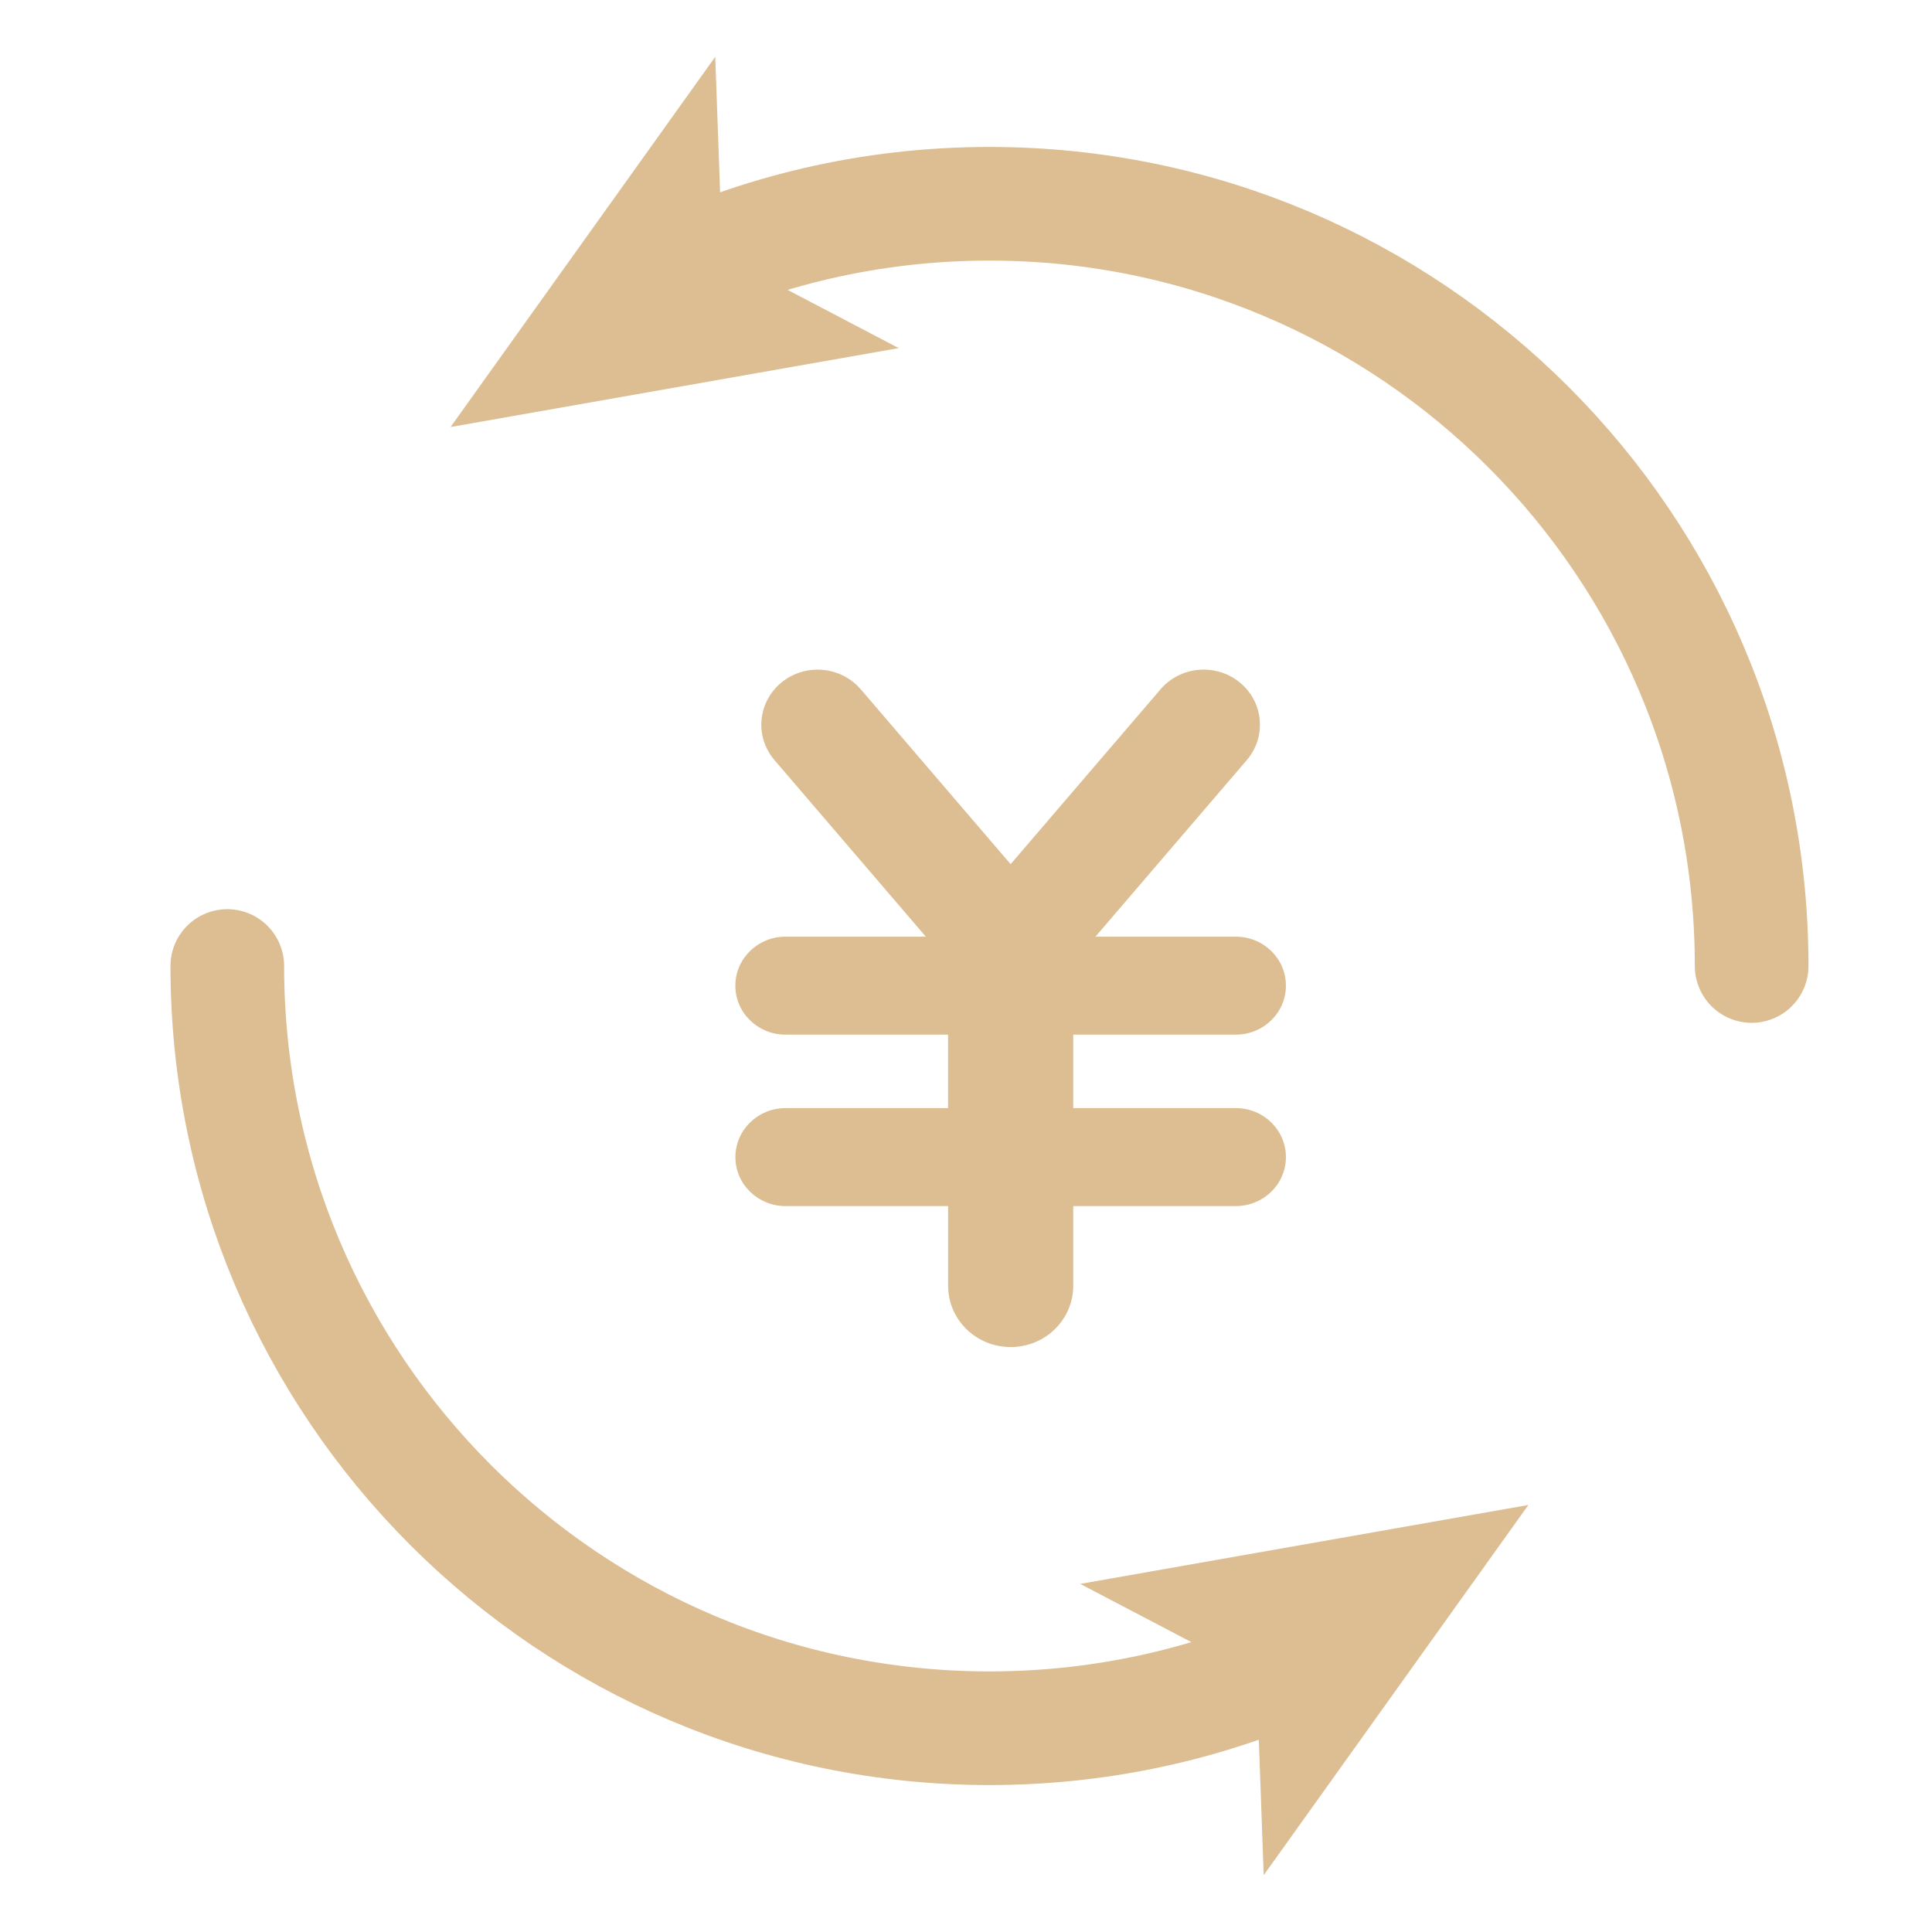 <?xml version="1.0" encoding="utf-8"?>
<!-- Generator: Adobe Illustrator 17.0.0, SVG Export Plug-In . SVG Version: 6.00 Build 0)  -->
<!DOCTYPE svg PUBLIC "-//W3C//DTD SVG 1.1//EN" "http://www.w3.org/Graphics/SVG/1.1/DTD/svg11.dtd">
<svg version="1.1" id="图层_1" xmlns="http://www.w3.org/2000/svg" xmlns:xlink="http://www.w3.org/1999/xlink" x="0px" y="0px"
	 width="34px" height="34px" viewBox="0 0 34 34" enable-background="new 0 0 34 34" xml:space="preserve">
<g>
	<path fill="none" stroke="#DCBE92" stroke-width="2" stroke-linecap="round" stroke-miterlimit="10" d="M4,17
		c0,3.704,1.501,7.057,3.929,9.485c2.427,2.427,5.78,3.929,9.484,3.929c2.069,0,4.029-0.468,5.779-1.305"/>
	<path fill="none" stroke="#DCBE92" stroke-width="2" stroke-linecap="round" stroke-miterlimit="10" d="M30.826,17
		c0-3.704-1.501-7.057-3.929-9.485c-2.427-2.427-5.78-3.929-9.484-3.929c-2.085,0-4.059,0.476-5.82,1.325"/>
	<g>
		<g>
			<polygon fill="#DCBE92" points="26.897,26.485 22.239,33 22.113,29.499 19.01,27.874 			"/>
		</g>
	</g>
	<g>
		<g>
			<polygon fill="#DCBE92" points="7.929,7.515 12.587,1 12.713,4.501 15.816,6.126 			"/>
		</g>
	</g>
	<path fill="#DCBE92" d="M13.823,19.501c-0.486,0-0.881,0.386-0.881,0.862c0,0.476,0.394,0.862,0.881,0.862h2.862v1.403
		c0,0.595,0.493,1.078,1.101,1.078c0.608,0,1.101-0.482,1.101-1.078v-1.403h2.862c0.486,0,0.881-0.386,0.881-0.862
		c0-0.476-0.394-0.862-0.881-0.862h-2.862v-1.293h2.862c0.486,0,0.881-0.386,0.881-0.862c0-0.476-0.394-0.862-0.881-0.862h-2.471
		l2.663-3.107c0.352-0.41,0.297-1.022-0.122-1.366c-0.419-0.344-1.044-0.291-1.396,0.12l-2.638,3.077l-2.637-3.077
		c-0.352-0.41-0.977-0.464-1.396-0.12c-0.419,0.344-0.474,0.956-0.122,1.366l2.663,3.107h-2.471c-0.486,0-0.881,0.386-0.881,0.862
		c0,0.476,0.394,0.862,0.881,0.862h2.862v1.293H13.823z"/>
</g>
<rect x="0" y="0" fill="none" width="34" height="34"/>
</svg>
